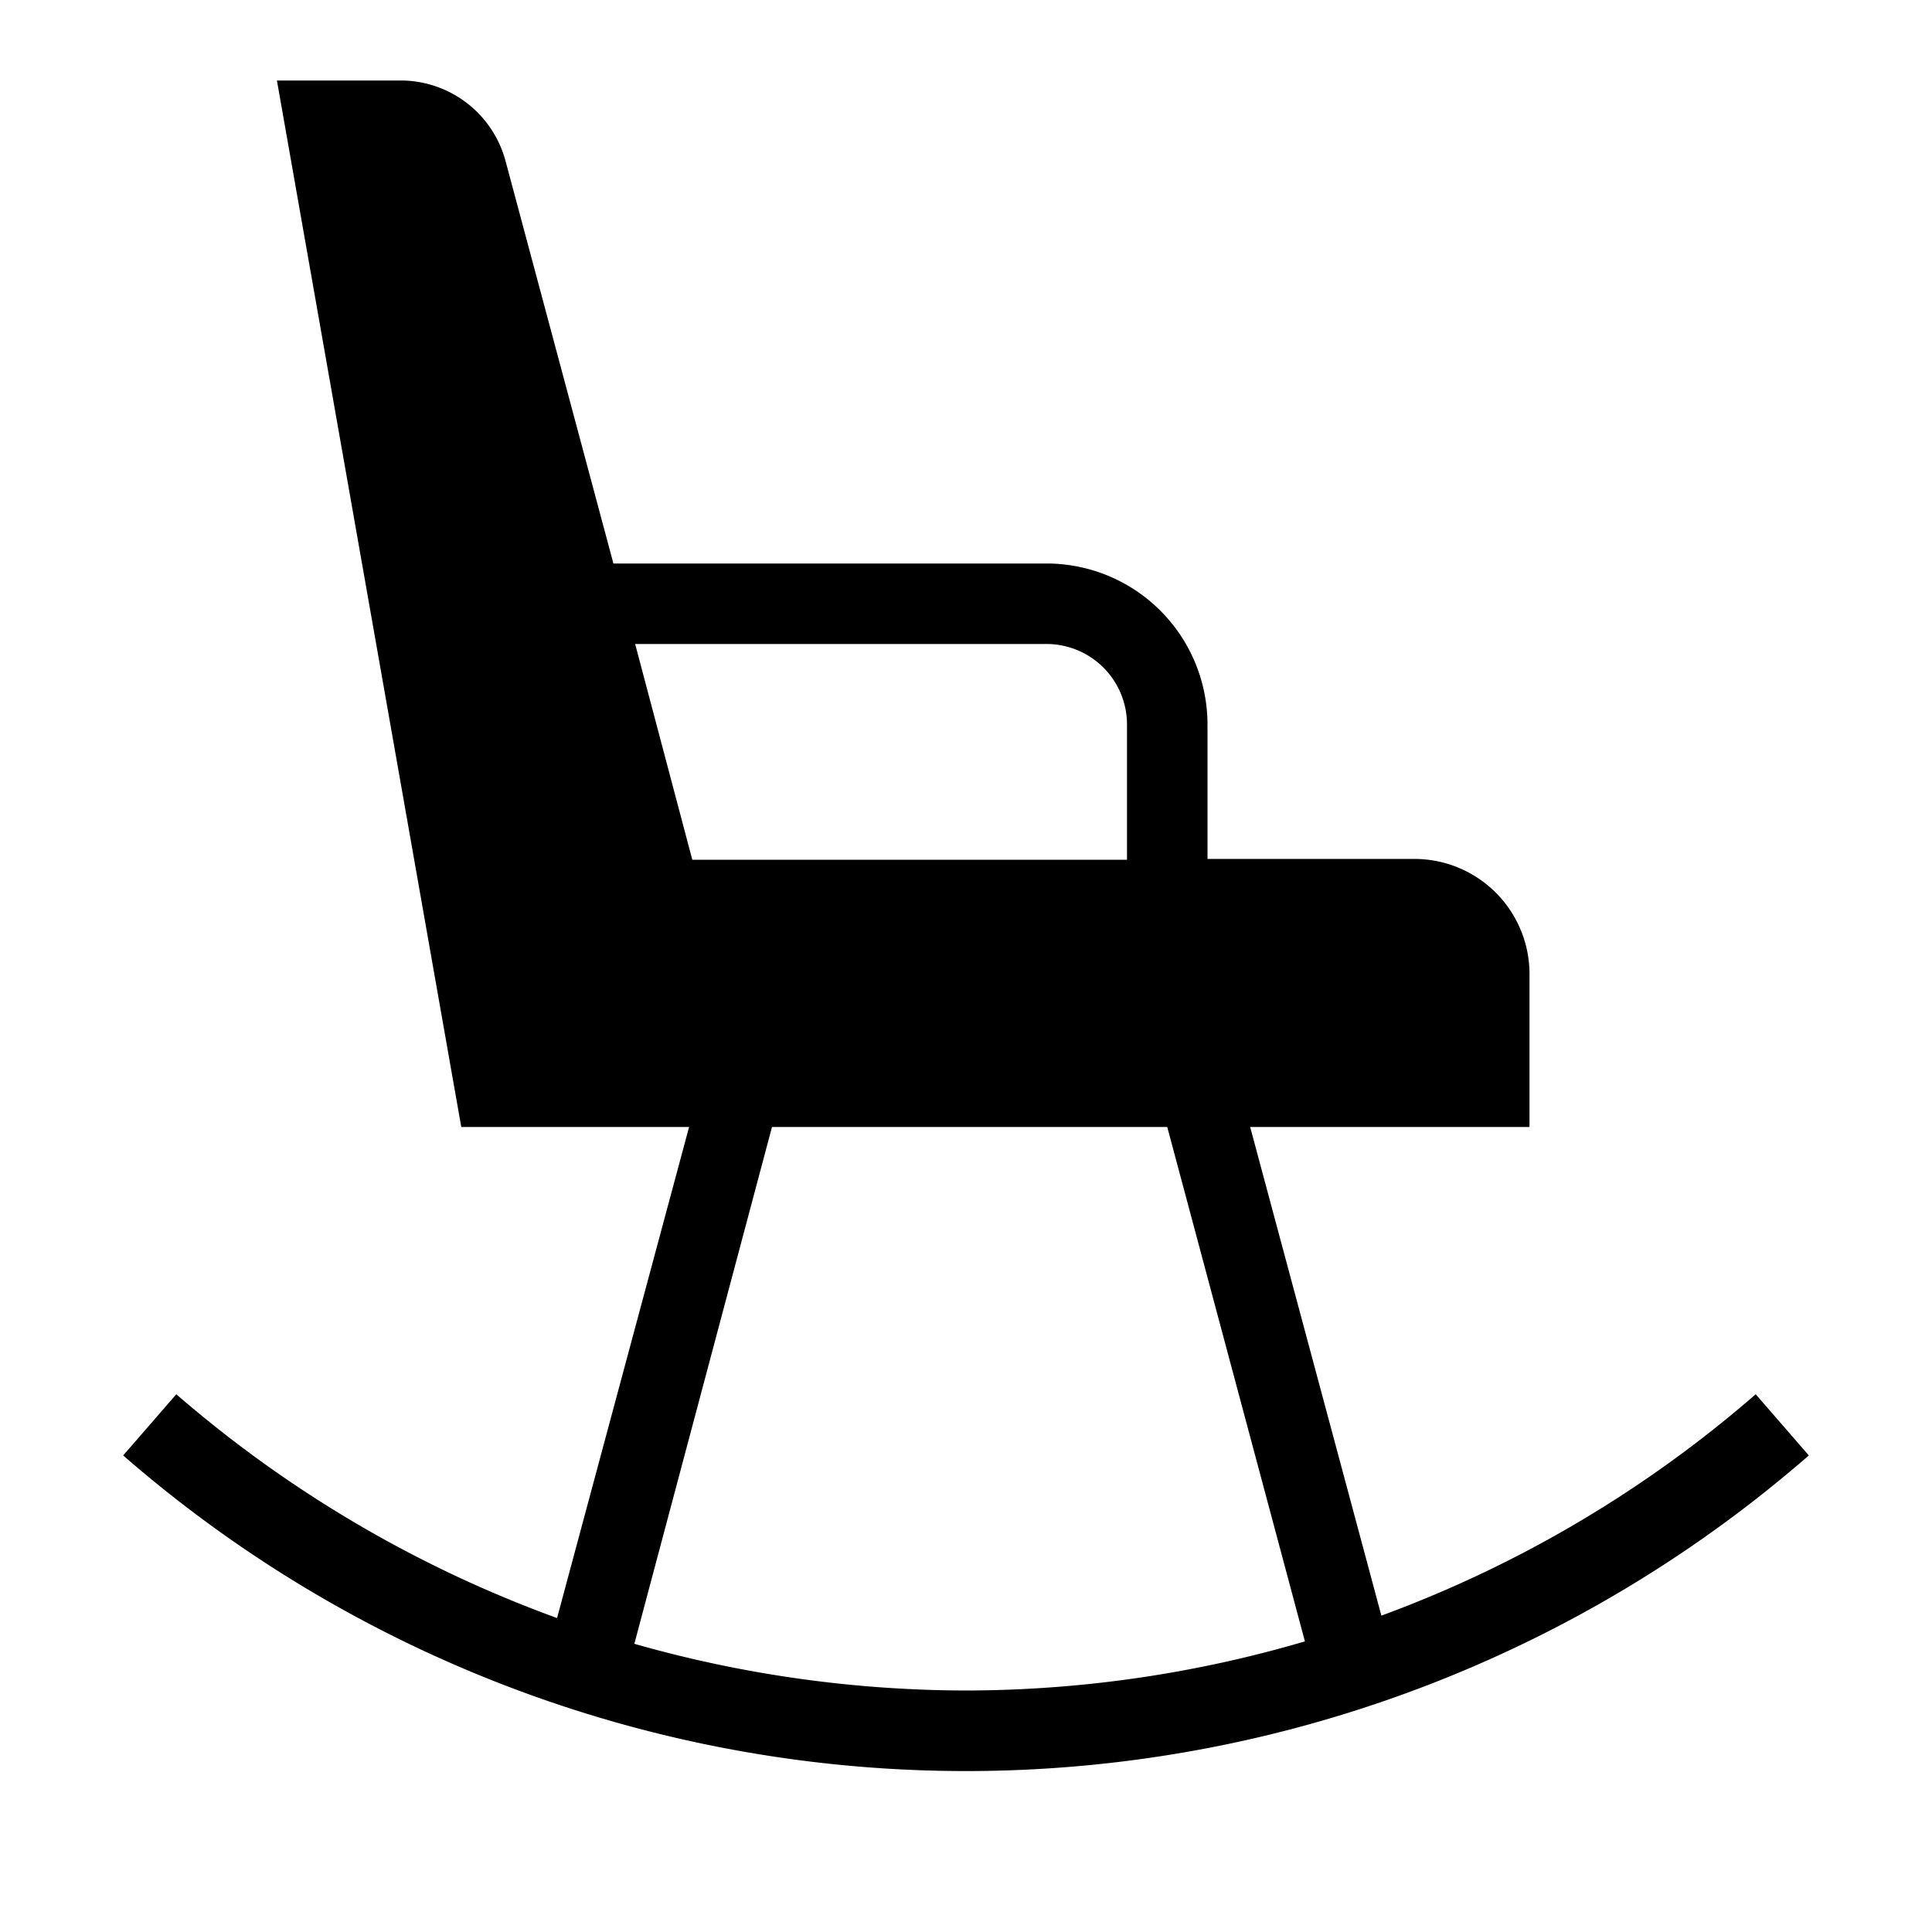 <svg id="Layer_1" data-name="Layer 1" xmlns="http://www.w3.org/2000/svg" viewBox="0 0 24 24"><title>iconoteka_rocking_chair_r_f</title><path d="M21.81,17.32a14.94,14.94,0,0,1-4.65,2.75L15.53,14H19V12.11a1.43,1.43,0,0,0-1.44-1.44H15V9a2,2,0,0,0-2-2H7.62L6.28,2A1.35,1.35,0,0,0,5,1H3.44L5.73,14H8.56L6.92,20.1a15.1,15.1,0,0,1-4.73-2.78l-.66.76a15.94,15.94,0,0,0,20.94,0ZM13,8a1,1,0,0,1,1,1v1.68H8.6L7.89,8ZM7.88,20.42,9.59,14H14.5l1.71,6.39A15,15,0,0,1,12,21,15.13,15.13,0,0,1,7.88,20.42Z"/></svg>